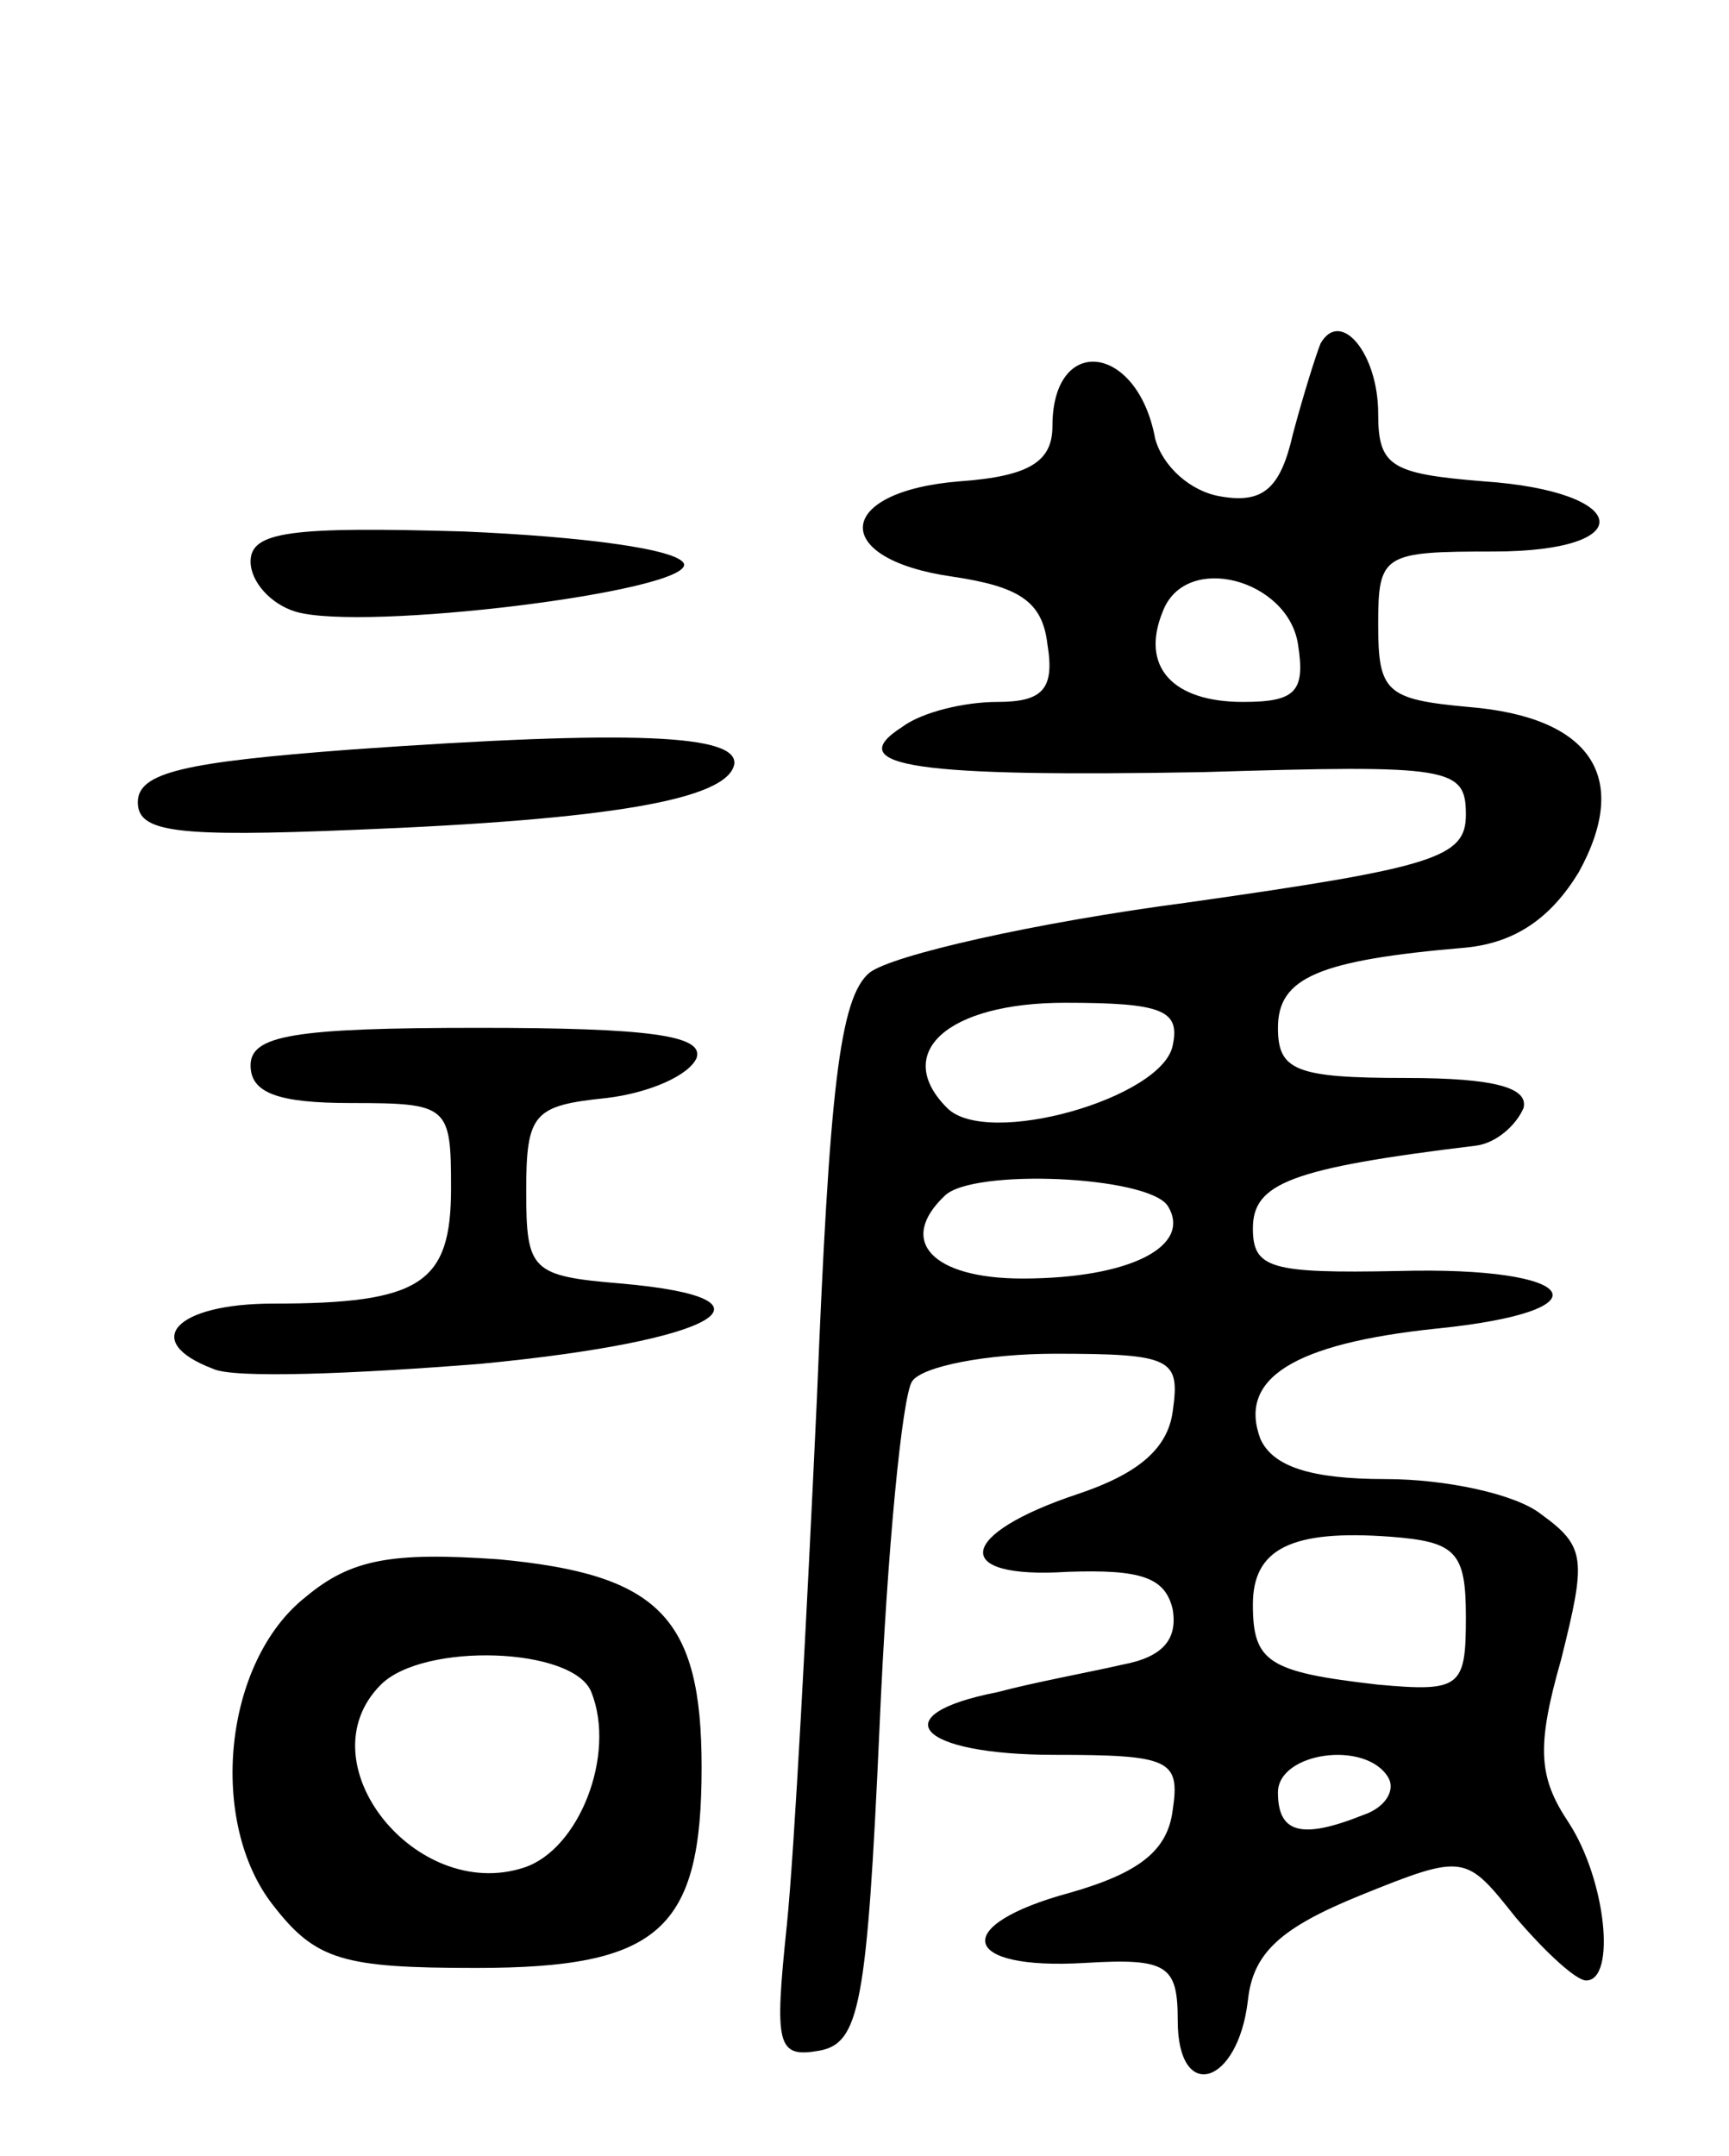 <svg version="1.0" xmlns="http://www.w3.org/2000/svg"
 width="69pt" height="86pt" viewBox="0 0 69 86"
 preserveAspectRatio="xMidYMid meet">
<g transform="translate(0,86) scale(0.1,-0.1)"
fill="#000000" stroke="none">
<path d="M527 723 c-2 -5 -7 -21 -11 -36 -5 -22 -12 -28 -29 -25 -12 2 -23 12
-26 23 -7 38 -41 42 -41 5 0 -14 -9 -20 -37 -22 -50 -4 -52 -31 -3 -38 27 -4
36 -10 38 -27 3 -18 -2 -23 -20 -23 -13 0 -30 -4 -38 -10 -25 -16 7 -20 120
-18 99 3 105 2 105 -17 0 -17 -12 -21 -111 -35 -61 -8 -118 -21 -127 -28 -12
-10 -16 -47 -21 -170 -4 -86 -9 -181 -12 -210 -5 -48 -4 -53 13 -50 16 3 19
18 24 129 3 70 9 132 13 138 4 6 30 11 57 11 47 0 50 -2 47 -23 -2 -15 -14
-25 -38 -33 -48 -16 -51 -34 -4 -31 29 1 39 -2 42 -15 2 -12 -4 -19 -20 -22
-13 -3 -35 -7 -50 -11 -46 -9 -32 -25 23 -25 46 0 50 -2 47 -22 -2 -16 -13
-25 -41 -33 -48 -13 -44 -31 6 -28 33 2 37 -1 37 -23 0 -33 24 -26 28 8 2 19
13 29 45 42 42 17 42 16 62 -9 12 -14 24 -25 28 -25 12 0 8 40 -7 63 -12 18
-13 30 -3 65 10 40 10 45 -8 58 -10 8 -38 14 -62 14 -30 0 -45 5 -50 16 -9 24
13 38 70 44 70 7 58 25 -15 23 -51 -1 -58 1 -58 17 0 18 15 24 89 33 8 1 16 8
19 15 2 8 -11 12 -47 12 -44 0 -51 3 -51 20 0 20 16 27 75 32 20 2 34 12 45
30 21 38 5 62 -44 66 -33 3 -36 6 -36 33 0 28 2 29 46 29 59 0 55 24 -4 28
-37 3 -42 6 -42 27 0 24 -15 42 -23 28z m-9 -120 c3 -19 -1 -23 -22 -23 -28 0
-41 14 -32 36 9 24 50 13 54 -13z m-50 -160 c-4 -21 -74 -41 -90 -25 -22 22 0
42 47 42 39 0 46 -3 43 -17z m-2 -64 c10 -16 -15 -29 -58 -29 -36 0 -50 15
-31 33 11 11 81 8 89 -4z m119 -164 c0 -28 -2 -30 -35 -27 -44 5 -50 9 -50 32
0 22 15 30 55 27 26 -2 30 -6 30 -32z m-31 -64 c3 -5 -1 -12 -10 -15 -25 -10
-34 -7 -34 9 0 16 35 21 44 6z"/>
<path d="M100 636 c0 -8 8 -17 18 -20 27 -8 157 8 155 19 -2 6 -41 11 -88 13
-69 2 -85 0 -85 -12z"/>
<path d="M140 561 c-66 -5 -85 -9 -85 -21 0 -12 15 -14 87 -11 101 4 148 12
151 26 2 12 -40 14 -153 6z"/>
<path d="M100 435 c0 -11 11 -15 40 -15 39 0 40 -1 40 -34 0 -38 -12 -46 -71
-46 -39 0 -53 -15 -24 -26 8 -4 57 -2 107 2 94 9 124 26 56 32 -36 3 -38 5
-38 37 0 31 3 34 32 37 17 2 33 9 36 16 3 9 -19 12 -87 12 -74 0 -91 -3 -91
-15z"/>
<path d="M122 223 c-33 -26 -39 -90 -13 -123 17 -22 28 -25 81 -25 73 0 90 15
90 80 0 60 -17 77 -81 83 -43 3 -59 0 -77 -15z m114 -38 c10 -25 -5 -63 -27
-70 -43 -14 -88 42 -57 73 17 17 77 15 84 -3z"/>
</g>
</svg>
